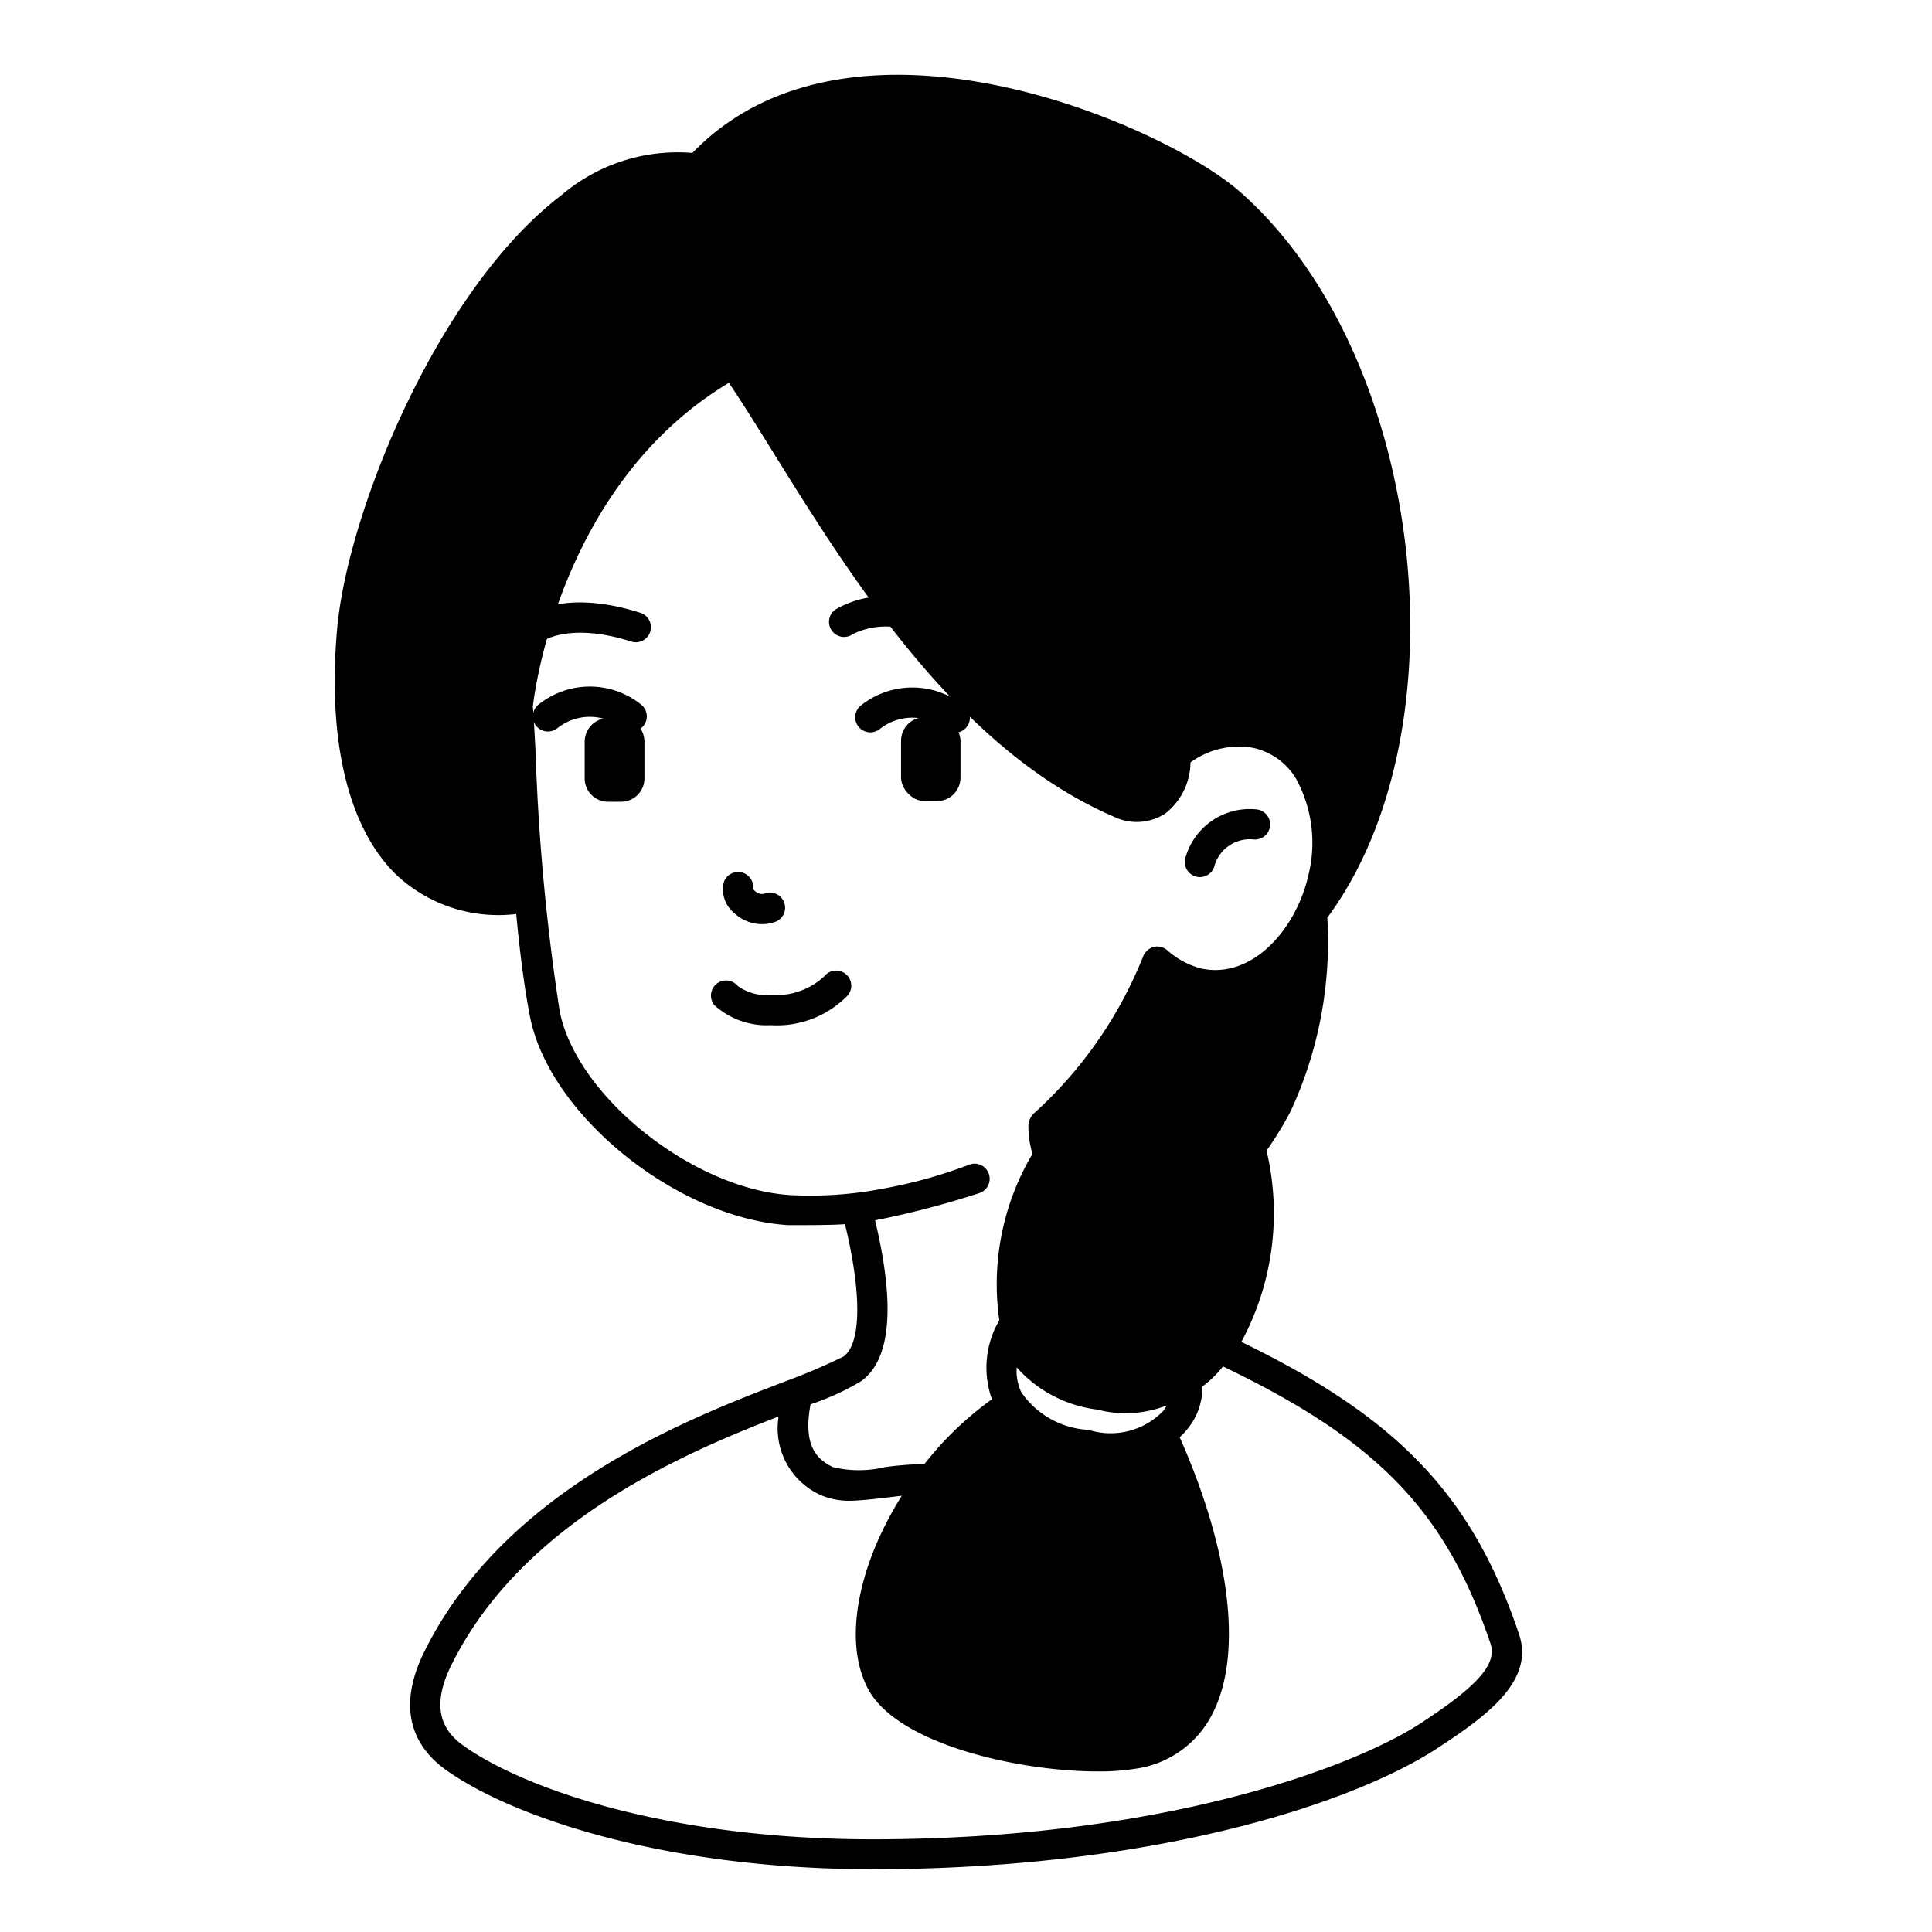 <svg id="Solid" xmlns="http://www.w3.org/2000/svg" viewBox="0 0 64 64"><title>girl, young, female, people, woman, teen, avatar</title><rect x="29.848" y="23.759" width="1.97" height="2.78" rx="0.78" ry="0.78"/><path d="M21.348,24.569v1.22a.773.773,0,0,1-.78.77h-.42a.773.773,0,0,1-.78-.77v-1.22a.781.781,0,0,1,.78-.78h.42A.781.781,0,0,1,21.348,24.569Z"/><path d="M25.558,33.958a2.58,2.58,0,0,1-1.892-.66.5.5,0,0,1,.771-.637,1.672,1.672,0,0,0,1.121.3h0a2.348,2.348,0,0,0,1.754-.626.5.5,0,0,1,.774.635,3.268,3.268,0,0,1-2.527.991Z"/><path d="M25.242,30.614a1.355,1.355,0,0,1-.925-.373,1.006,1.006,0,0,1-.341-1.012.5.5,0,0,1,.971.219.413.413,0,0,0,.159.135.306.306,0,0,0,.246.011.5.5,0,0,1,.361.931A1.29,1.29,0,0,1,25.242,30.614Zm-.312-1.085h0Z"/><path d="M17.684,21.335a.5.5,0,0,1-.316-.886c.126-.1,1.306-.952,3.824-.156a.5.5,0,1,1-.3.953c-2.01-.636-2.9-.015-2.911-.007A.5.5,0,0,1,17.684,21.335Z"/><path d="M27.962,21.1a.5.5,0,0,1-.3-.9A3.221,3.221,0,0,1,29.8,19.79a.5.5,0,0,1,.473.524.472.472,0,0,1-.524.474A2.482,2.482,0,0,0,28.261,21,.506.506,0,0,1,27.962,21.1Z"/><path d="M20.922,24.229a.505.505,0,0,1-.313-.109,1.72,1.72,0,0,0-2.143,0,.5.5,0,1,1-.627-.779,2.718,2.718,0,0,1,3.4,0,.5.5,0,0,1-.312.89Z"/><path d="M28.832,24.26a.5.5,0,0,1-.313-.891,2.736,2.736,0,0,1,3.405,0,.5.5,0,1,1-.623.781,1.734,1.734,0,0,0-2.157,0A.5.5,0,0,1,28.832,24.26Z"/><path d="M50.315,54.119c-1.541-4.56-3.978-7.134-9.193-9.667a8.983,8.983,0,0,0,.834-6.335,11.523,11.523,0,0,0,.8-1.31A13.366,13.366,0,0,0,43.969,30.4c4.643-6.274,3.214-18.671-2.886-24.04C38.615,4.17,28.232-.411,22.936,5.066a5.928,5.928,0,0,0-4.339,1.4c-4.07,3.1-7.068,10.44-7.426,14.336-.336,3.732.365,6.642,1.973,8.192A4.947,4.947,0,0,0,17.1,30.278c.117,1.229.264,2.42.46,3.415.647,3.257,4.886,6.67,8.56,6.892.61,0,1.489,0,1.871-.034.554,2.281.547,3.95-.046,4.385a20.148,20.148,0,0,1-1.867.8c-3.257,1.246-9.319,3.566-12,8.934-1.077,2.137-.184,3.358.75,4,2.13,1.494,7.087,3.241,14.047,3.251,9.272,0,15.874-2.15,18.713-3.992C49.324,56.8,50.842,55.656,50.315,54.119Zm-23.463-7.6a8.377,8.377,0,0,0,1.687-.773c.977-.719,1.119-2.517.449-5.321a29.912,29.912,0,0,0,3.448-.9.5.5,0,1,0-.351-.935,15.97,15.97,0,0,1-2.838.786,12.689,12.689,0,0,1-3.066.213c-3.224-.2-7.079-3.268-7.64-6.087a71.658,71.658,0,0,1-.8-8.6c-.033-.63-.061-1.168-.09-1.486.007-.074.753-7.287,6.494-10.734.444.655.93,1.438,1.479,2.321C28.2,19.146,31.732,24.826,36.89,27.05a1.734,1.734,0,0,0,1.709-.1,2.168,2.168,0,0,0,.837-1.692,2.712,2.712,0,0,1,2.072-.485,2.2,2.2,0,0,1,1.419,1.012,4.421,4.421,0,0,1,.413,3.215c-.4,1.775-1.865,3.463-3.571,3.078a2.778,2.778,0,0,1-1.127-.621.5.5,0,0,0-.453-.08.532.532,0,0,0-.327.322,14,14,0,0,1-3.6,5.172.608.608,0,0,0-.194.378,3.026,3.026,0,0,0,.135.973,8.469,8.469,0,0,0-1.1,5.515,3.1,3.1,0,0,0-.244,2.614,11.071,11.071,0,0,0-2.239,2.15,10.252,10.252,0,0,0-1.31.1,3.68,3.68,0,0,1-1.716,0C27.046,48.338,26.594,47.879,26.852,46.515Zm11.8.041a1.4,1.4,0,0,1-.126.188,2.425,2.425,0,0,1-2.466.618,2.877,2.877,0,0,1-2.231-1.251,1.675,1.675,0,0,1-.15-.819,4.273,4.273,0,0,0,2.677,1.4A3.718,3.718,0,0,0,38.651,46.556ZM47.039,57.1c-2.191,1.422-8.485,3.83-18.166,3.83-6.727-.009-11.462-1.66-13.477-3.072-.575-.4-1.245-1.112-.427-2.735,2.347-4.695,7.592-6.948,10.824-8.2a2.421,2.421,0,0,0,1.351,2.583,2.331,2.331,0,0,0,1.053.207c.4,0,1.532-.148,1.677-.165-1.42,2.252-1.978,4.805-1.11,6.414.985,1.824,5,2.719,7.6,2.719a7.641,7.641,0,0,0,1.287-.095,3.364,3.364,0,0,0,2.5-1.79c1.027-1.957.617-5.372-1.071-9.183a2.615,2.615,0,0,0,.309-.345,2.139,2.139,0,0,0,.441-1.336,3.651,3.651,0,0,0,.684-.666c5.123,2.455,7.38,4.8,8.859,9.175C49.6,55.119,48.97,55.841,47.039,57.1Z"/><path d="M39.645,29.044a.553.553,0,0,0,.106.011.5.5,0,0,0,.488-.4,1.221,1.221,0,0,1,1.272-.849.5.5,0,0,0,.127-.992,2.211,2.211,0,0,0-2.377,1.632A.5.5,0,0,0,39.645,29.044Z"/></svg>